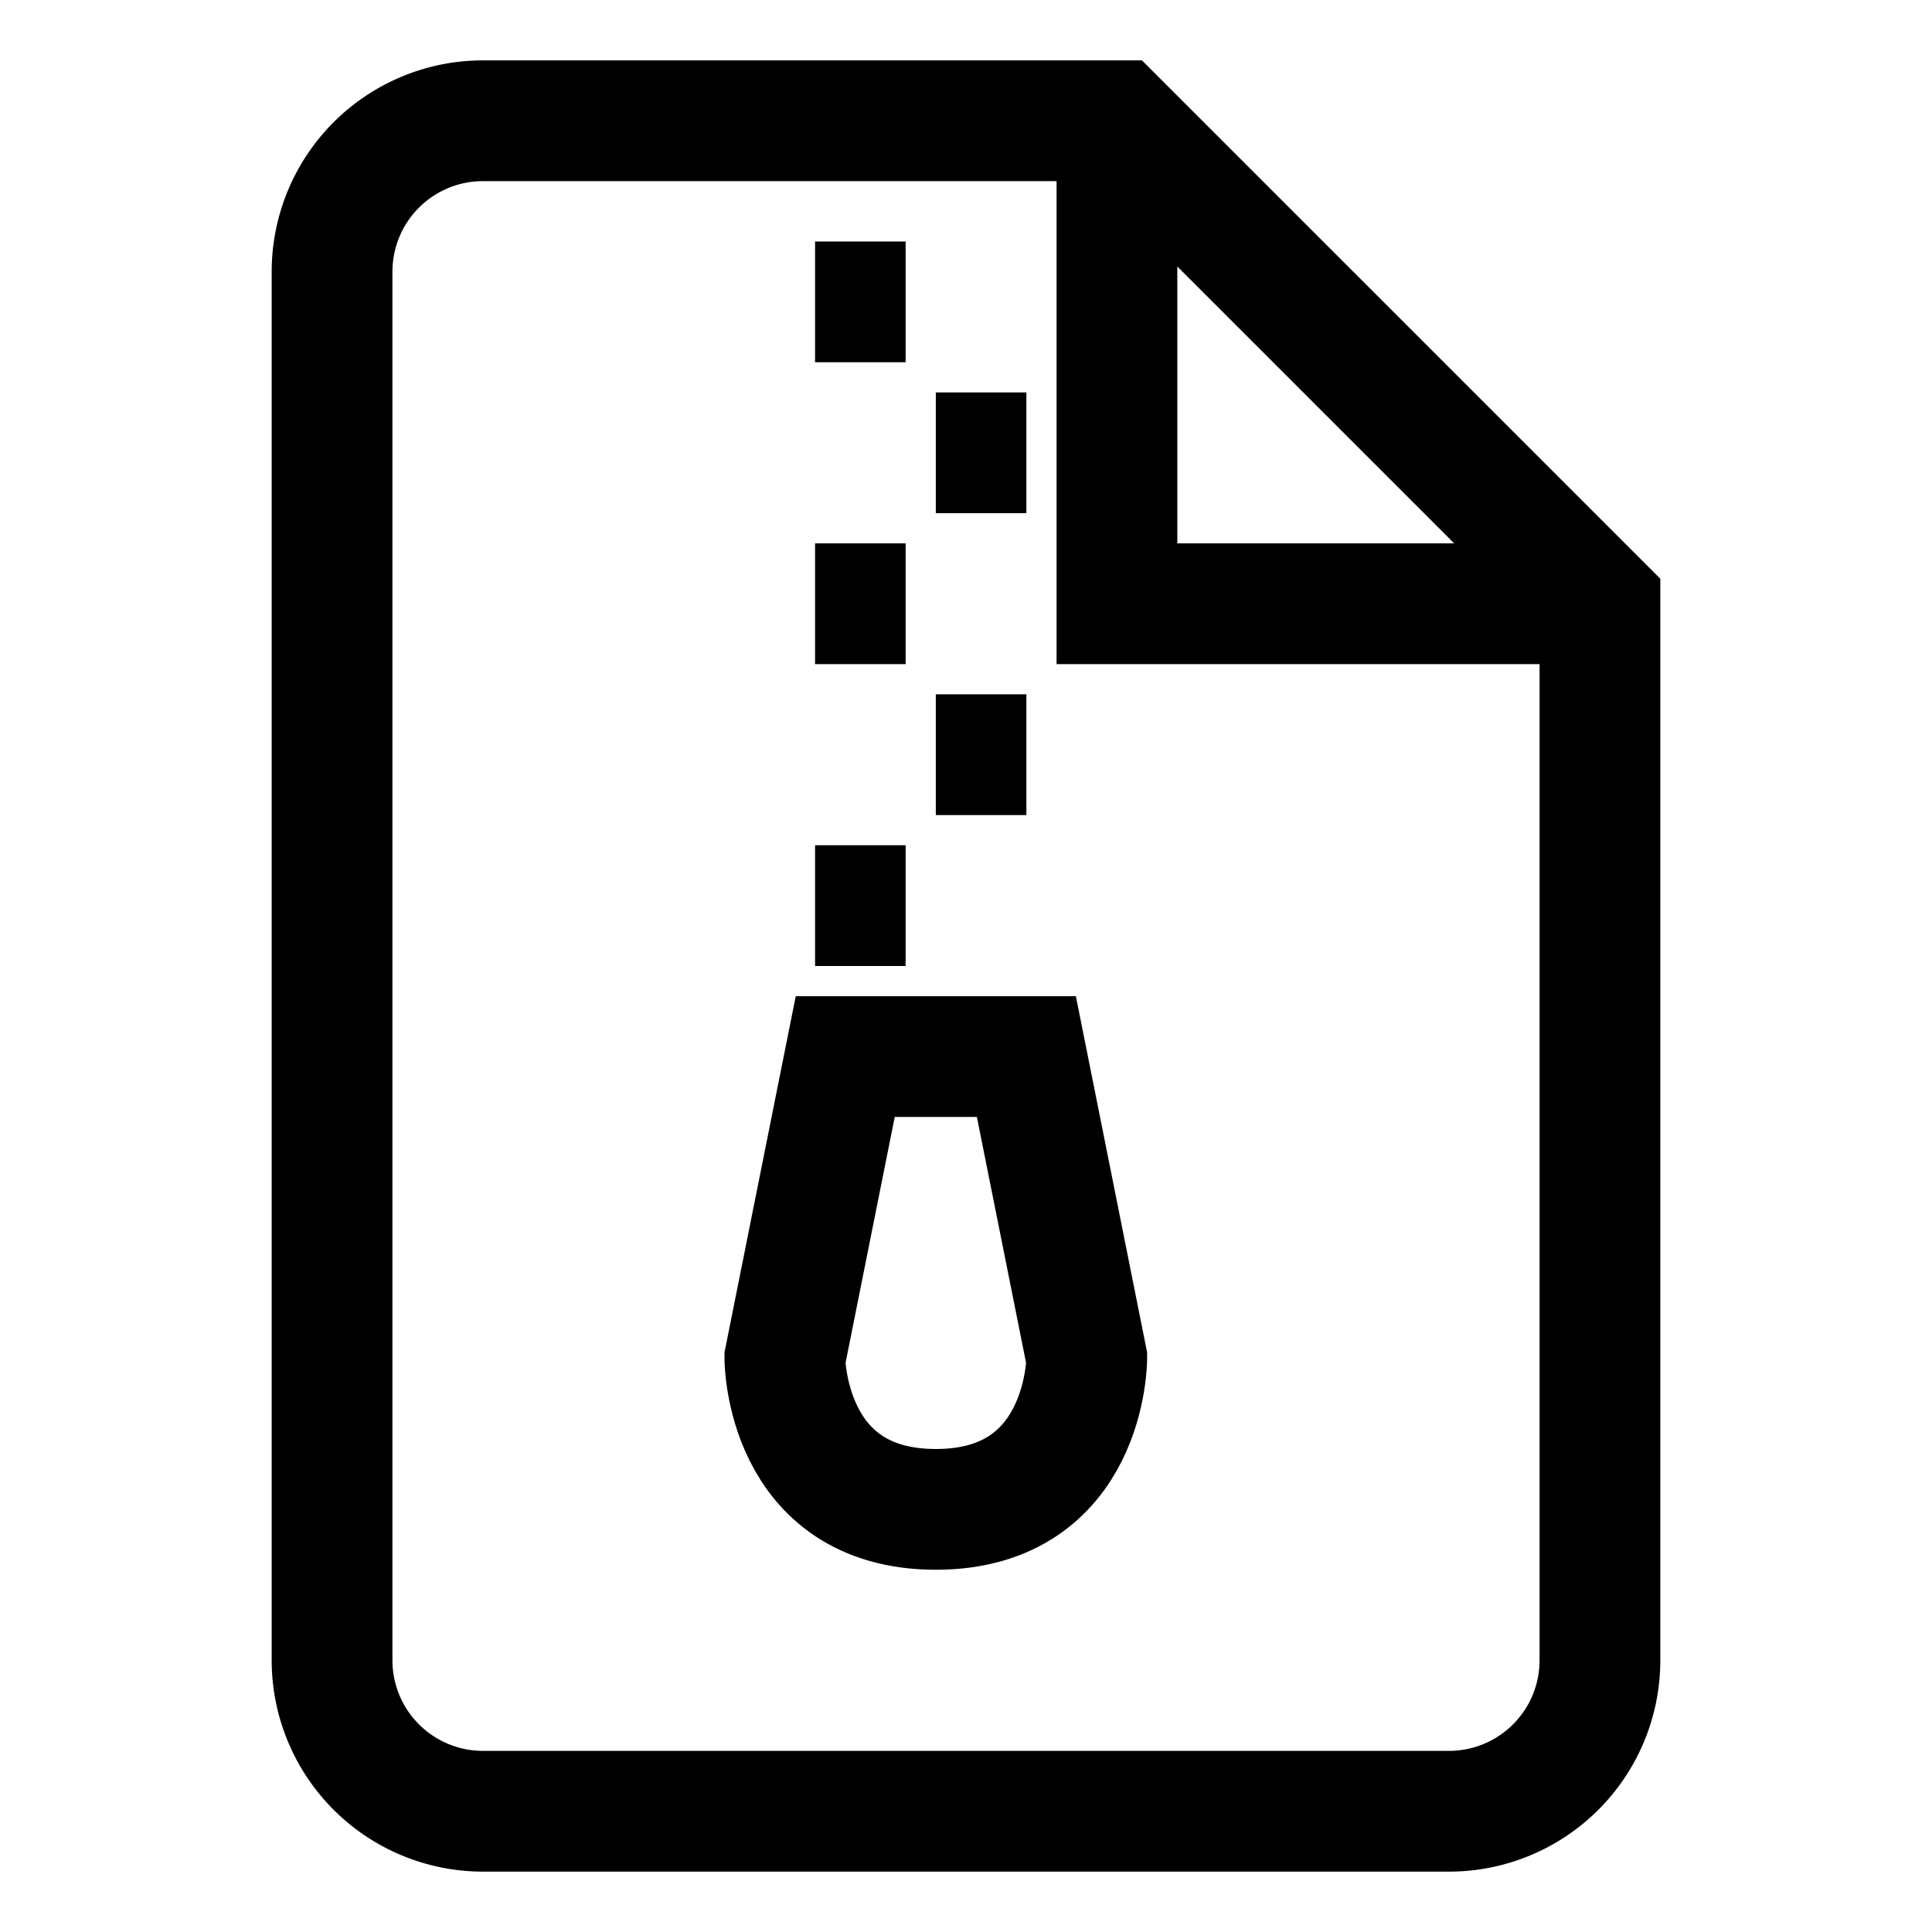 <svg xmlns="http://www.w3.org/2000/svg" width="512" height="512" viewBox="0 0 512 512">
  <title>file-archive</title>
  <path d="M424,160V440a40,40,0,0,1-40,40H128a40,40,0,0,1-40-40V72a40,40,0,0,1,40-40H296Z" fill="none" stroke="#000" stroke-linecap="butt" stroke-linejoin="miter" stroke-width="32"/>
  <polyline points="296 32 296 160 424 160" fill="none" stroke="#000" stroke-linecap="butt" stroke-linejoin="miter" stroke-width="32"/>
  <line x1="240" y1="80" x2="216" y2="80" fill="none" stroke="#000" stroke-linecap="butt" stroke-linejoin="miter" stroke-width="32"/>
  <line x1="272" y1="120" x2="248" y2="120" fill="none" stroke="#000" stroke-linecap="butt" stroke-linejoin="miter" stroke-width="32"/>
  <line x1="240" y1="160" x2="216" y2="160" fill="none" stroke="#000" stroke-linecap="butt" stroke-linejoin="miter" stroke-width="32"/>
  <line x1="272" y1="200" x2="248" y2="200" fill="none" stroke="#000" stroke-linecap="butt" stroke-linejoin="miter" stroke-width="32"/>
  <line x1="240" y1="240" x2="216" y2="240" fill="none" stroke="#000" stroke-linecap="butt" stroke-linejoin="miter" stroke-width="32"/>
  <path d="M272,280H224l-16,80s0,40,40,40,40-40,40-40Z" fill="none" stroke="#000" stroke-linecap="butt" stroke-linejoin="miter" stroke-width="32"/>
</svg>
